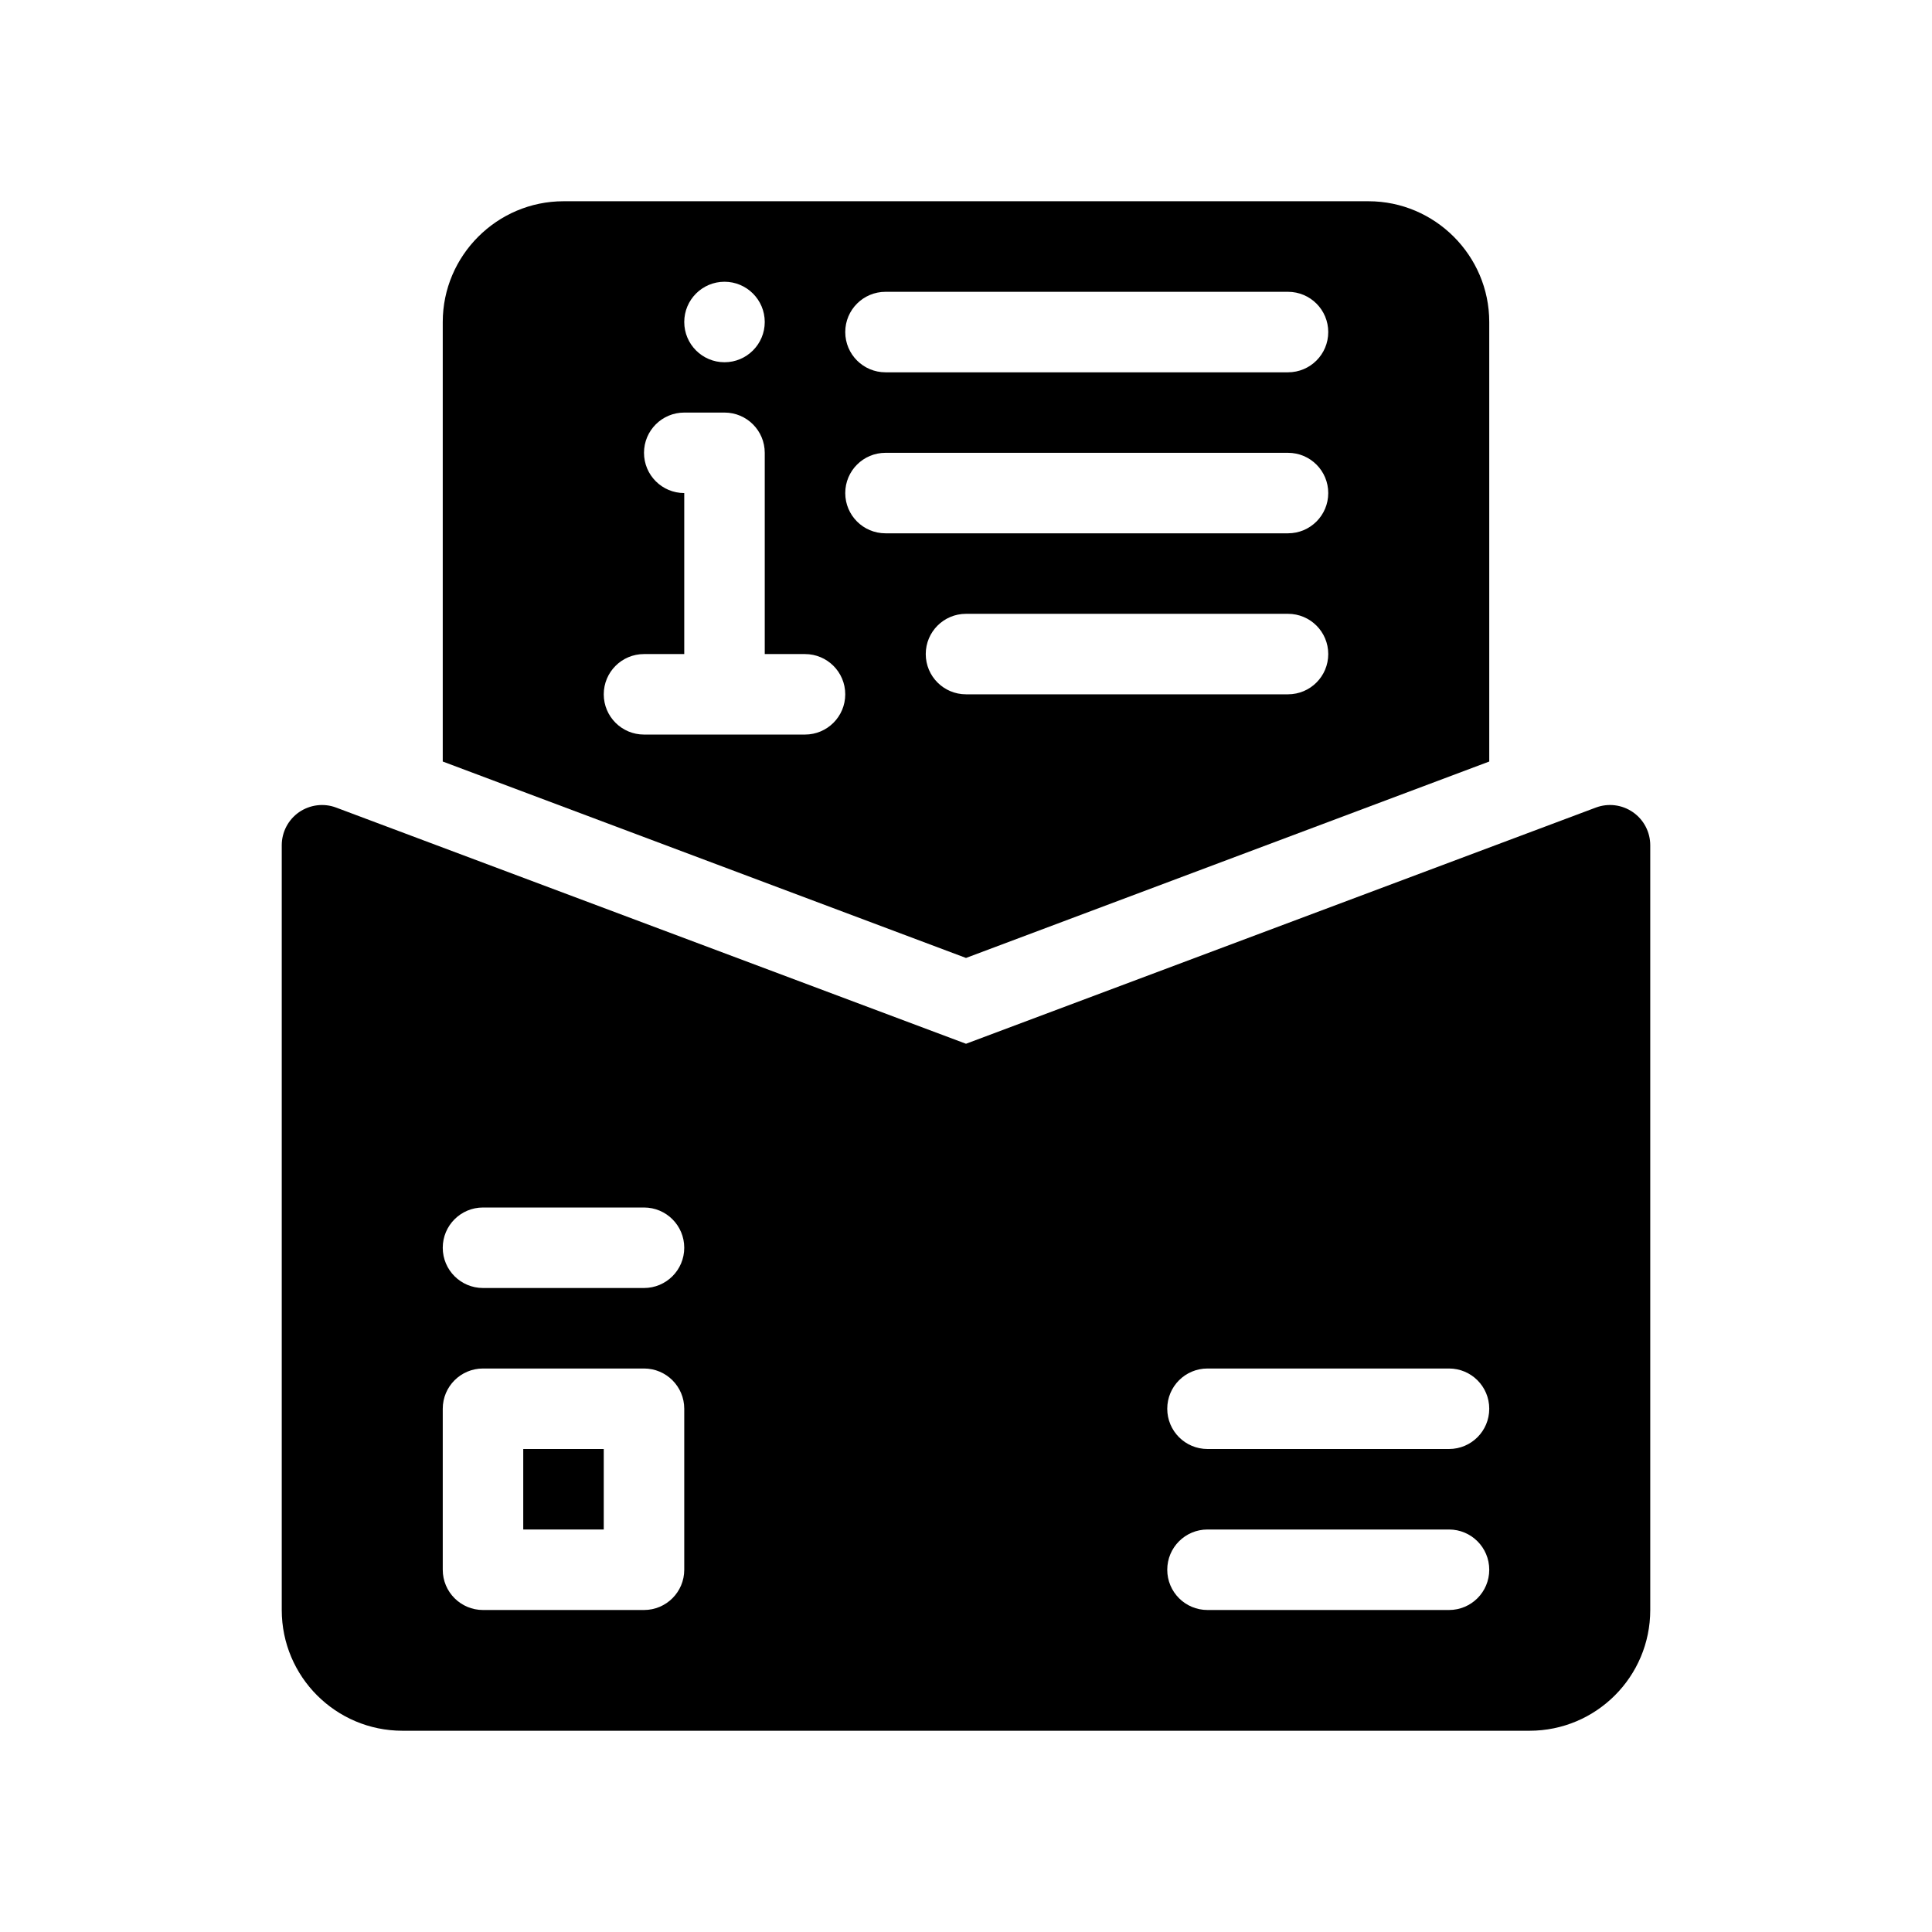 <?xml version="1.0" encoding="utf-8"?>
<!-- Generator: Adobe Illustrator 27.3.1, SVG Export Plug-In . SVG Version: 6.00 Build 0)  -->
<svg version="1.1" id="Glyph" xmlns="http://www.w3.org/2000/svg" xmlns:xlink="http://www.w3.org/1999/xlink" x="0px" y="0px"
	 viewBox="0 0 48 48" enable-background="new 0 0 48 48" xml:space="preserve">
<g>
	<rect x="13" y="36" width="2" height="2"/>
	<path d="M40.569,20.178c-0.269-0.186-0.612-0.23-0.921-0.114L24,25.932L8.351,20.064
		c-0.307-0.116-0.651-0.071-0.921,0.114C7.161,20.365,7,20.672,7,21v19c0,1.657,1.343,3,3,3h28
		c1.657,0,3-1.343,3-3v-19C41,20.672,40.839,20.365,40.569,20.178z M17,39c0,0.553-0.448,1-1,1h-4
		c-0.552,0-1-0.447-1-1v-4c0-0.553,0.448-1,1-1h4c0.552,0,1,0.447,1,1V39z M16,32h-4
		c-0.552,0-1-0.447-1-1s0.448-1,1-1h4c0.552,0,1,0.447,1,1S16.552,32,16,32z M36,40h-6
		c-0.553,0-1-0.447-1-1s0.447-1,1-1h6c0.553,0,1,0.447,1,1S36.553,40,36,40z M36,36h-6
		c-0.553,0-1-0.447-1-1s0.447-1,1-1h6c0.553,0,1,0.447,1,1S36.553,36,36,36z"/>
	<path d="M37,18.92V8c0-1.65-1.35-3-3-3H14c-1.65,0-3,1.35-3,3V18.92l13,4.88L37,18.92z M22,7.25h10
		c0.553,0,1,0.447,1,1s-0.447,1-1,1H22c-0.552,0-1-0.447-1-1S21.448,7.25,22,7.25z M18,7
		c0.552,0,1,0.448,1,1c0,0.552-0.448,1-1,1s-1-0.448-1-1C17,7.448,17.448,7,18,7z M20,18.25h-4
		c-0.552,0-1-0.447-1-1s0.448-1,1-1h1v-4c-0.552,0-1-0.447-1-1s0.448-1,1-1h1c0.552,0,1,0.447,1,1v5h1
		c0.552,0,1,0.447,1,1S20.552,18.25,20,18.25z M21,12.25c0-0.553,0.448-1,1-1h10c0.553,0,1,0.447,1,1
		s-0.447,1-1,1H22C21.448,13.25,21,12.803,21,12.25z M23,16.25c0-0.553,0.448-1,1-1h8c0.553,0,1,0.447,1,1
		s-0.447,1-1,1h-8C23.448,17.25,23,16.803,23,16.25z"/>
</g>
</svg>

